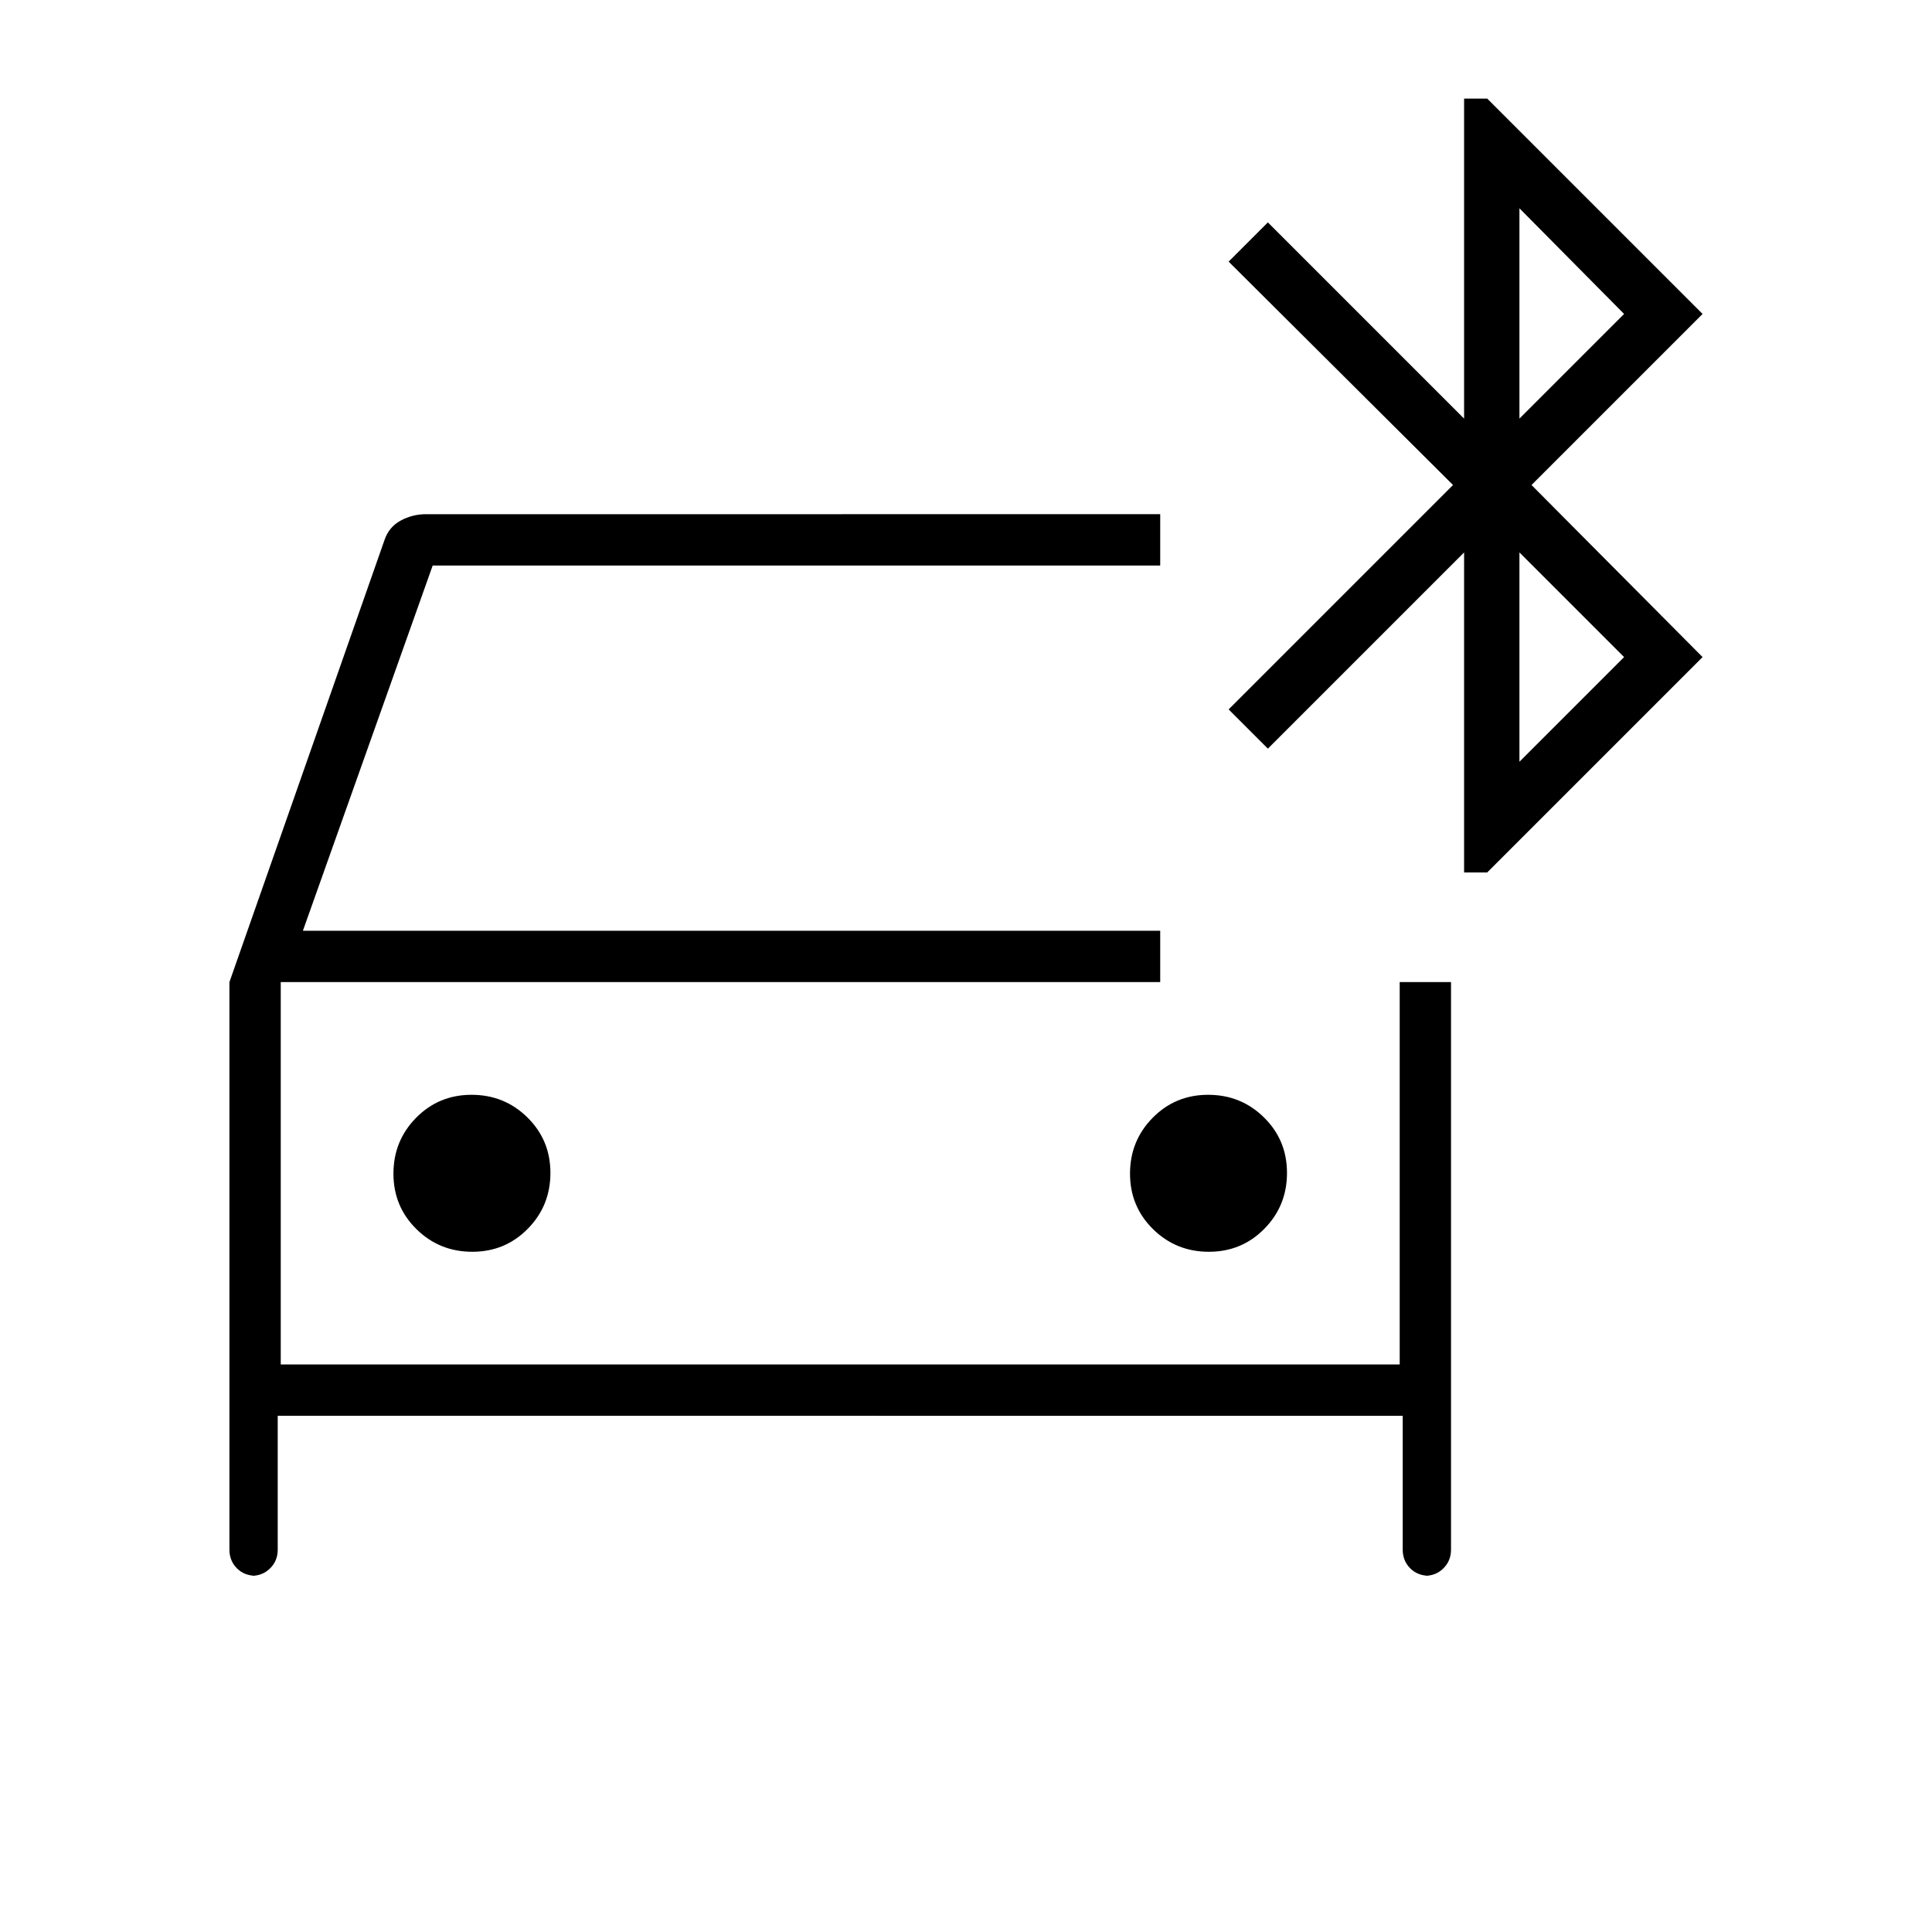 <svg xmlns="http://www.w3.org/2000/svg" height="24" viewBox="0 -960 960 960" width="24"><path d="M234.68-338q16.32 0 27.57-11.43 11.25-11.42 11.25-27.75 0-16.32-11.43-27.57Q250.65-416 234.32-416q-16.32 0-27.57 11.43-11.25 11.42-11.25 27.75 0 16.32 11.43 27.57Q218.35-338 234.68-338Zm366 0q16.32 0 27.57-11.43 11.25-11.42 11.25-27.75 0-16.32-11.43-27.57Q616.65-416 600.32-416q-16.32 0-27.57 11.43-11.25 11.42-11.25 27.75 0 16.32 11.43 27.57Q584.35-338 600.68-338ZM127.25-177q-5.85 0-9.55-3.74-3.7-3.74-3.7-9.26v-282l77-219.5q2.18-6.6 8.05-9.8 5.87-3.2 12.59-3.2H576.5v25.5H215l-64.5 181.5h426v25.5h-437v190h556v-190H721v282q0 5.52-3.74 9.26Q713.53-177 708-177h2.25q-5.85 0-9.55-3.74-3.7-3.74-3.7-9.26v-66.5H138v66.5q0 5.52-3.74 9.26T125-177h2.25ZM727.5-526.5v-159L630-588l-19.5-19.5L722-719 610.5-830l19.5-19.5 97.5 97.5v-159H739l107 107-85 85 85 85.5-107 107h-11.5ZM755-752l52-52-52-52.5V-752Zm0 170.5 52-52-52-52v104ZM139.5-472v190-190Z"/></svg>